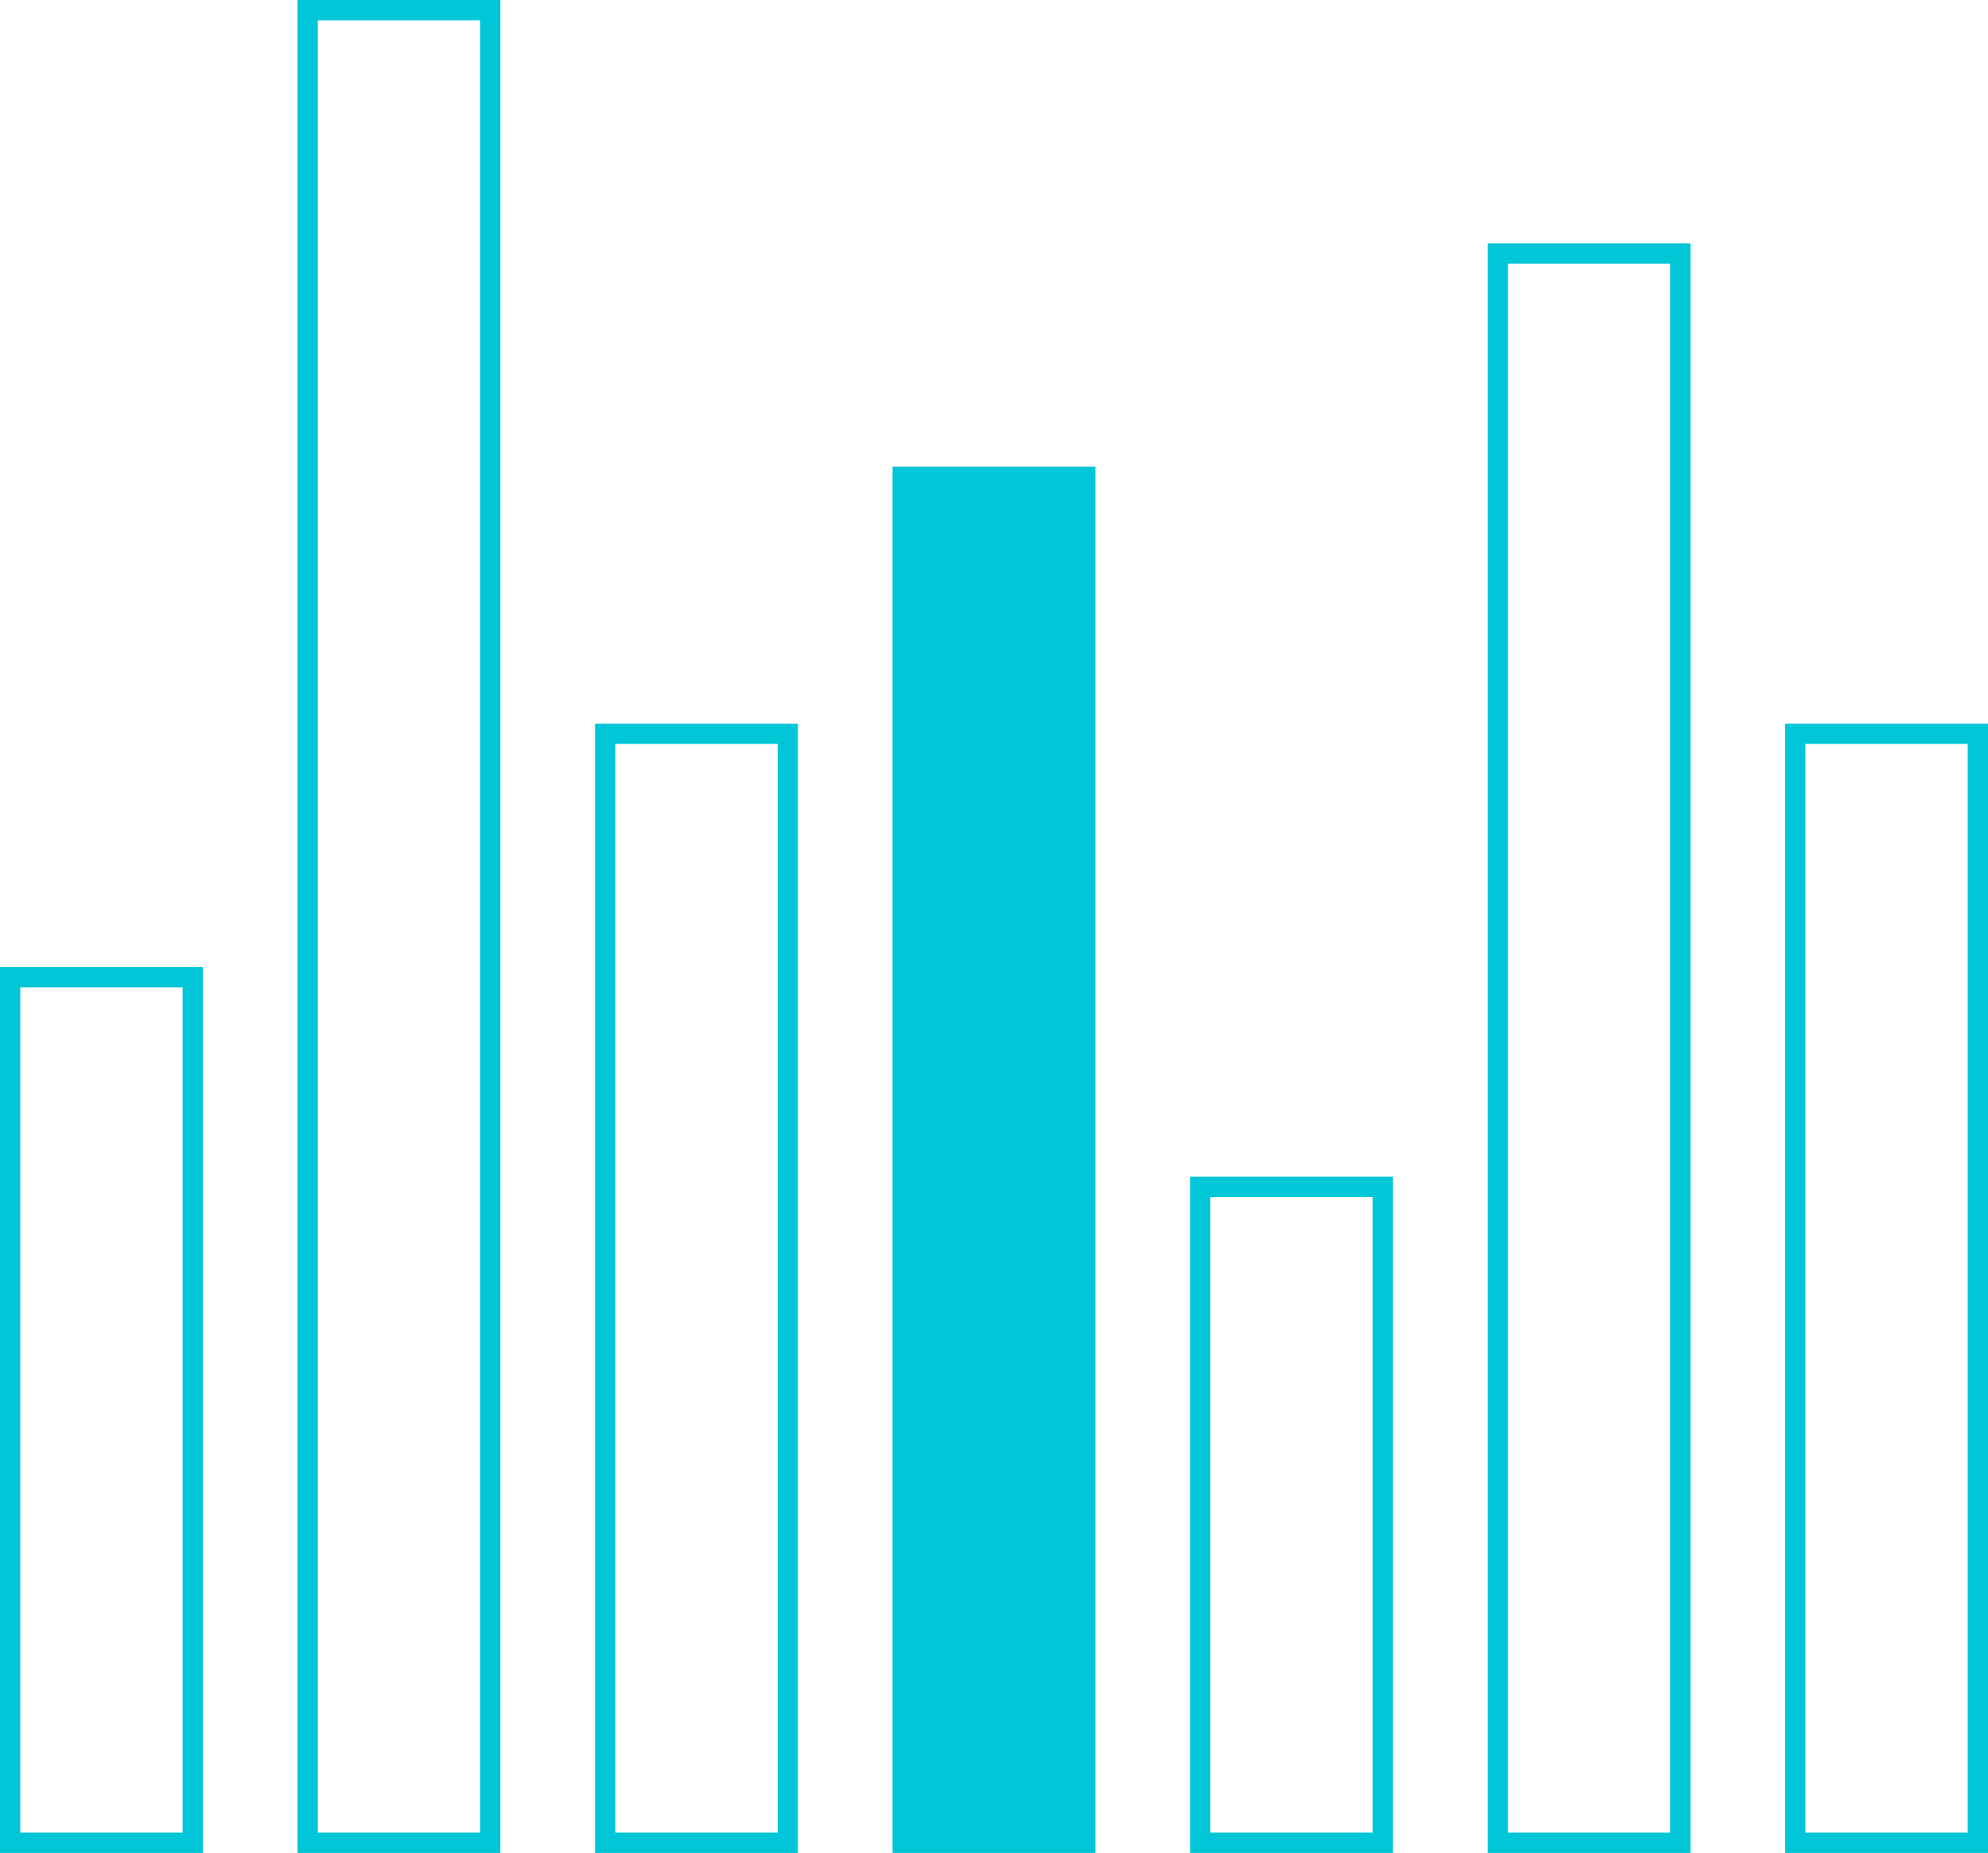 <svg width="294" height="274" viewBox="0 0 294 274" fill="none" xmlns="http://www.w3.org/2000/svg">
<rect x="1.5" y="-1.5" width="27" height="128" transform="matrix(1 0 0 -1 0 271)" stroke="#00C6D7" stroke-width="3"/>
<rect x="1.5" y="-1.5" width="27" height="271" transform="matrix(1 0 0 -1 44 271)" stroke="#00C6D7" stroke-width="3"/>
<rect x="1.5" y="-1.5" width="27" height="164" transform="matrix(1 0 0 -1 88 271)" stroke="#00C6D7" stroke-width="3"/>
<rect x="1" y="-1" width="28" height="203" transform="matrix(1 0 0 -1 132 272)" fill="#00C6D7" stroke="#00C6D7" stroke-width="2"/>
<rect x="1.5" y="-1.5" width="27" height="97" transform="matrix(1 0 0 -1 176 271)" stroke="#00C6D7" stroke-width="3"/>
<rect x="1.5" y="-1.5" width="27" height="164" transform="matrix(1 0 0 -1 264 271)" stroke="#00C6D7" stroke-width="3"/>
<rect x="1.5" y="-1.5" width="27" height="235" transform="matrix(1 0 0 -1 220 271)" stroke="#00C6D7" stroke-width="3"/>
</svg>
